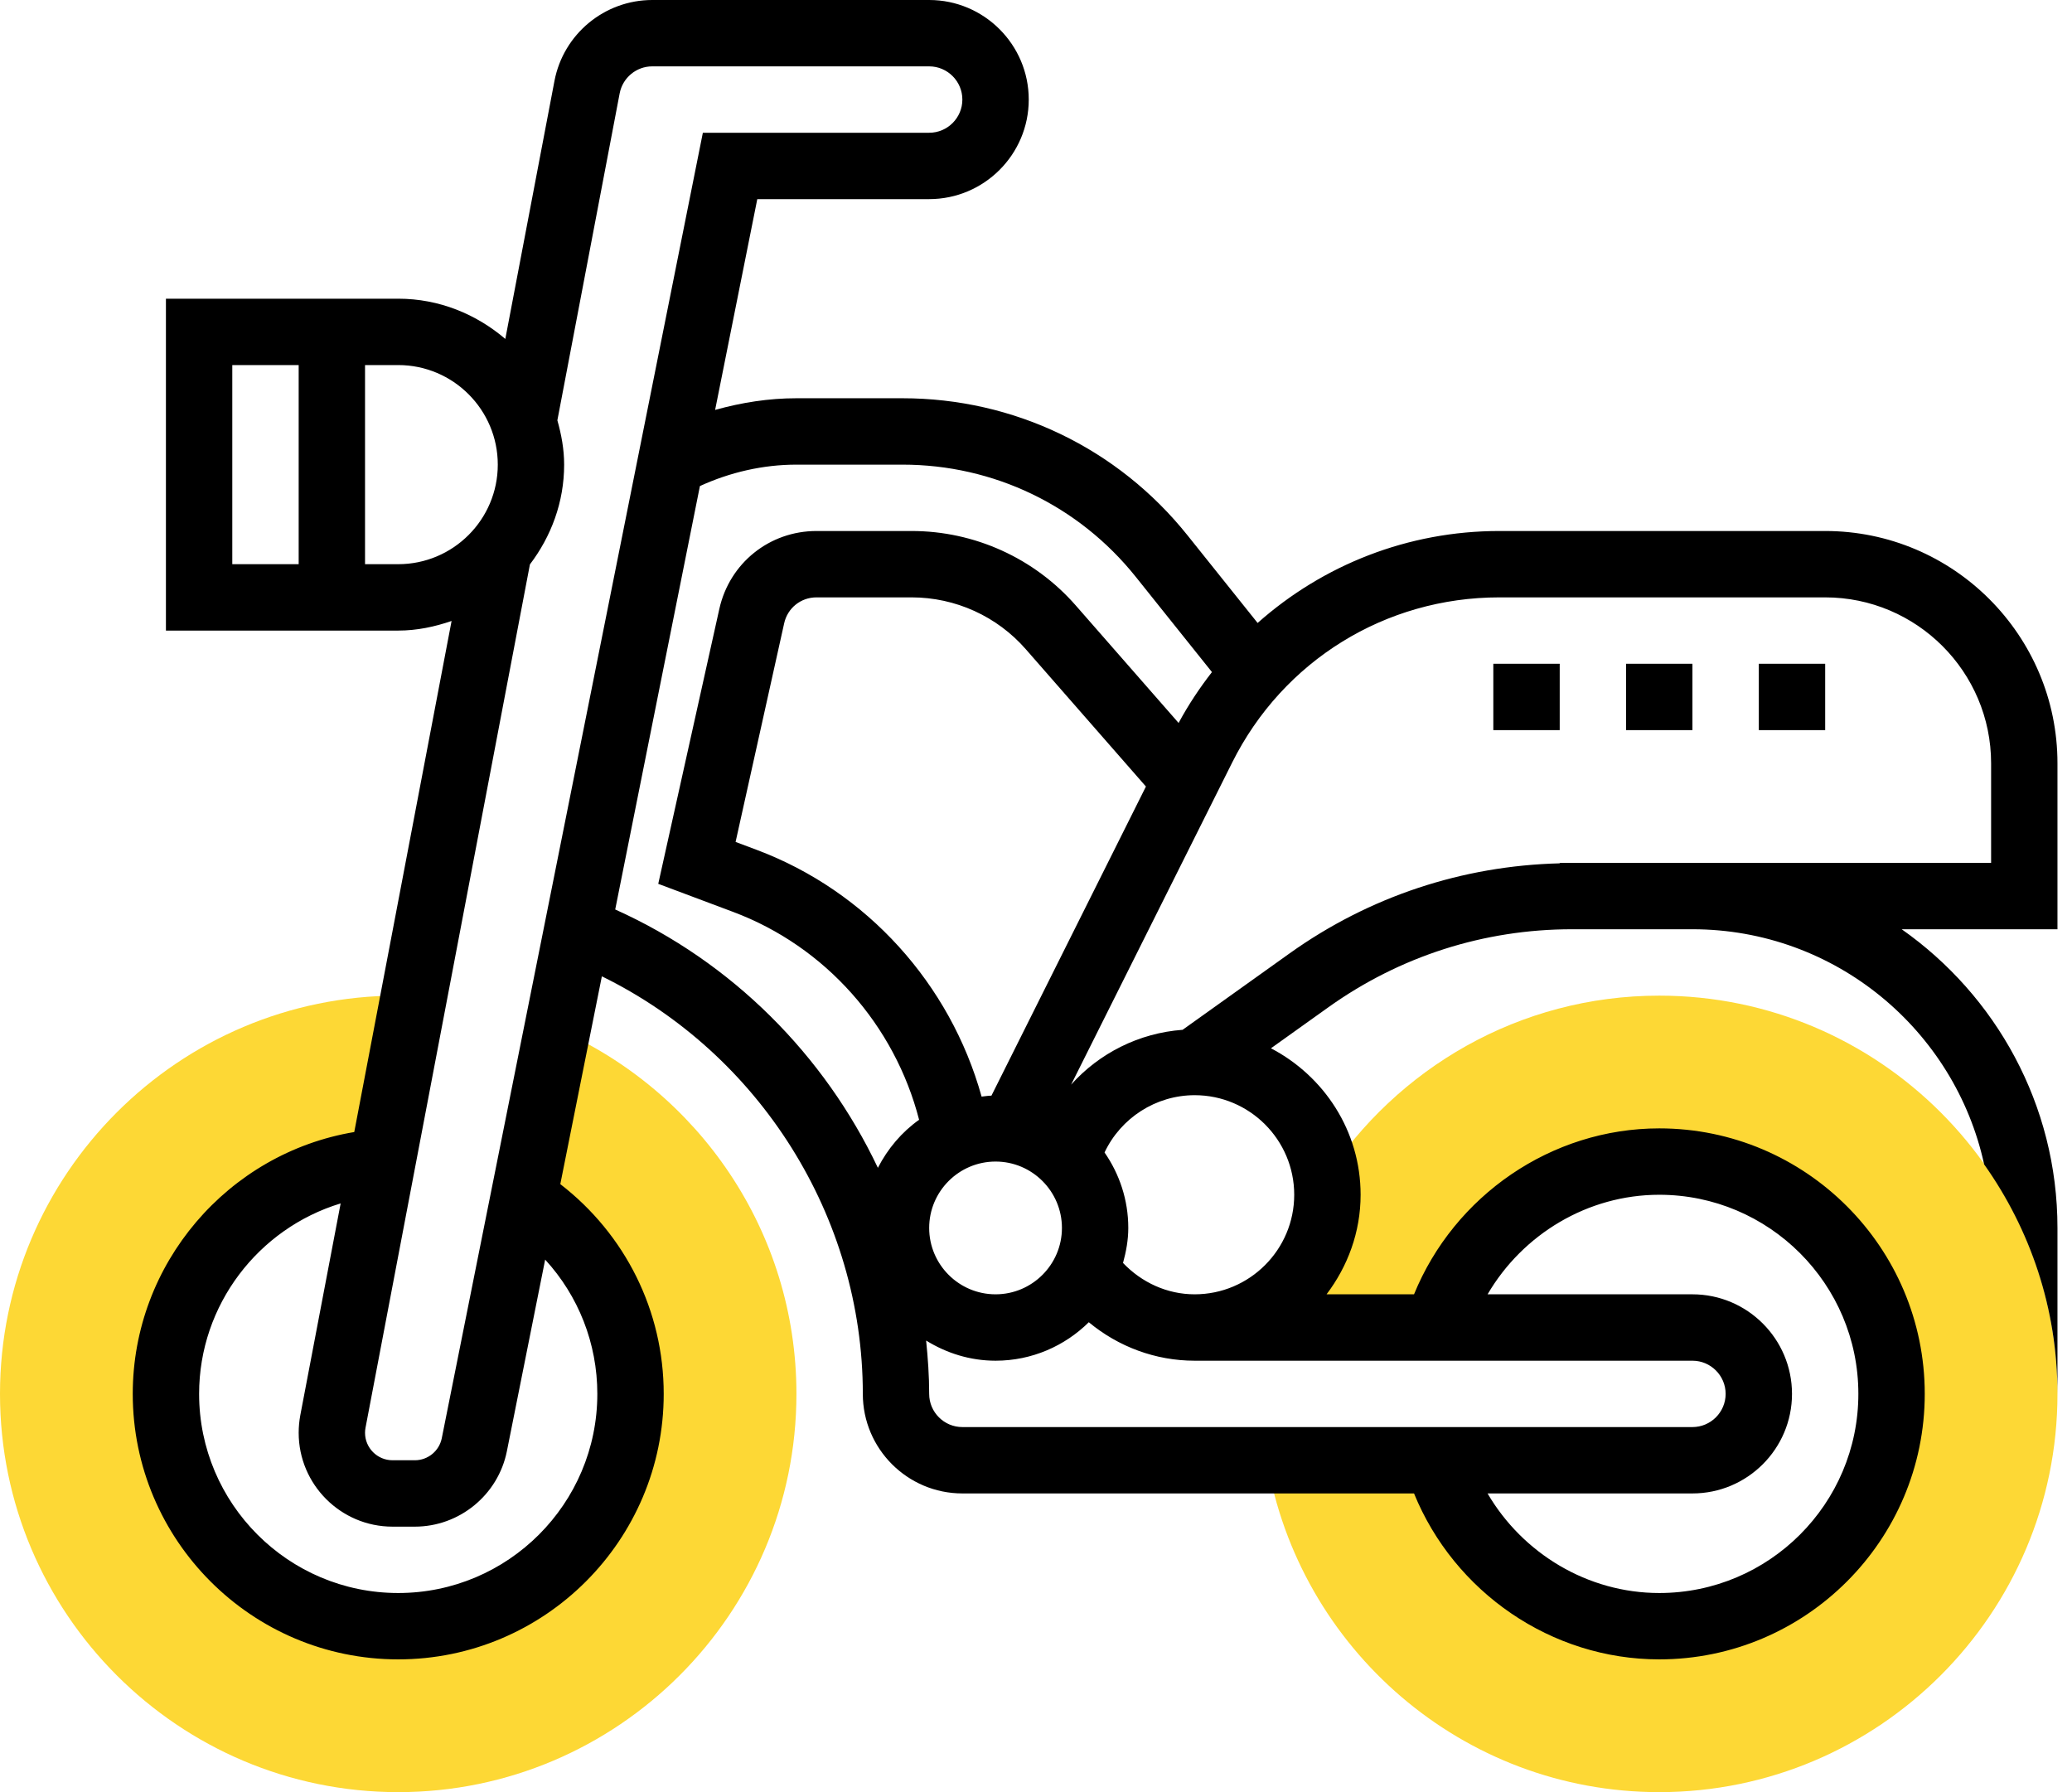 <?xml version="1.0" encoding="UTF-8"?>
<svg width="74px" height="64px" viewBox="0 0 74 64" version="1.1" xmlns="http://www.w3.org/2000/svg" xmlns:xlink="http://www.w3.org/1999/xlink">
    <!-- Generator: Sketch 61.2 (89653) - https://sketch.com -->
    <title>motocross</title>
    <desc>Created with Sketch.</desc>
    <g id="Specs" stroke="none" stroke-width="1" fill="none" fill-rule="evenodd">
        <g id="/-(view-2)" transform="translate(-790, -575)" fill-rule="nonzero">
            <g id="Group-3-Copy-6" transform="translate(722, 542)">
                <g id="motocross" transform="translate(68, 33)">
                    <path d="M59.259,35.556 C54.264,35.556 49.88,38.155 47.347,42.062 C47.372,42.263 47.407,42.459 47.407,42.667 C47.407,44.242 46.631,45.627 45.448,46.489 C45.376,46.792 45.304,47.097 45.25,47.407 L51.305,47.407 C51.309,47.398 51.316,47.383 51.323,47.364 C51.569,46.761 52.748,43.874 55.672,42.38 C56.14,42.14 57.535,41.446 59.259,41.481 C62.788,41.554 67.556,44.674 67.556,49.778 C67.556,54.807 62.914,57.92 59.259,58.074 C58.854,58.091 56.558,58.151 54.513,56.67 C52.532,55.237 51.634,52.974 51.323,52.193 C51.316,52.174 51.31,52.159 51.305,52.148 L45.25,52.148 C46.385,58.863 52.226,64 59.259,64 C67.102,64 73.481,57.62 73.481,49.778 C73.481,41.935 67.102,35.556 59.259,35.556 L59.259,35.556 Z" id="Path" fill="#FDD835"></path>
                    <path d="M19.909,36.75 L18.726,42.667 L18.699,42.803 C20.992,44.281 22.519,46.852 22.519,49.778 C22.519,54.353 18.797,58.074 14.222,58.074 C9.647,58.074 5.926,54.353 5.926,49.778 C5.926,45.395 9.344,41.805 13.652,41.51 L14.782,35.584 C14.594,35.577 14.411,35.556 14.222,35.556 C6.38,35.556 -4.21062362e-15,41.935 -4.21062362e-15,49.778 C-4.21062362e-15,57.62 6.38,64 14.222,64 C22.065,64 28.444,57.62 28.444,49.778 C28.444,43.957 24.927,38.95 19.909,36.75 L19.909,36.75 Z" id="Path" fill="#FDD835"></path>
                    <path d="M73.481,27.259 C73.481,22.684 69.76,18.963 65.185,18.963 L53.547,18.963 C50.284,18.963 47.252,20.172 44.915,22.247 L42.409,19.115 C39.922,16.006 36.211,14.222 32.23,14.222 L28.444,14.222 C27.46,14.222 26.483,14.374 25.54,14.639 L27.046,7.111 L33.185,7.111 C35.145,7.111 36.741,5.516 36.741,3.556 C36.741,1.595 35.145,0 33.185,0 L23.295,0 C21.591,0 20.121,1.216 19.802,2.891 L18.047,12.104 C17.012,11.221 15.687,10.667 14.222,10.667 L5.926,10.667 L5.926,22.519 L14.222,22.519 C14.893,22.519 15.527,22.382 16.128,22.176 L12.652,40.427 C8.148,41.18 4.741,45.121 4.741,49.778 C4.741,55.006 8.994,59.259 14.222,59.259 C19.45,59.259 23.704,55.006 23.704,49.778 C23.704,46.814 22.33,44.078 20.011,42.287 L21.495,34.866 C27.121,37.623 30.815,43.443 30.815,49.778 C30.815,51.738 32.41,53.333 34.37,53.333 L50.501,53.333 C51.937,56.855 55.401,59.259 59.259,59.259 C64.487,59.259 68.741,55.006 68.741,49.778 C68.741,44.55 64.487,40.296 59.259,40.296 C55.403,40.296 51.938,42.701 50.501,46.222 L47.377,46.222 C48.129,45.229 48.593,44.006 48.593,42.667 C48.593,40.386 47.284,38.426 45.391,37.436 L47.438,35.974 C49.993,34.149 53.001,33.185 56.141,33.185 L60.444,33.185 C65.547,33.185 69.818,36.788 70.862,41.582 C72.506,43.902 73.481,46.725 73.481,49.778 L73.481,43.852 C73.481,39.443 71.276,35.546 67.917,33.185 L73.481,33.185 L73.481,27.259 Z M22.131,3.334 C22.238,2.776 22.726,2.37 23.295,2.37 L33.185,2.37 C33.838,2.37 34.37,2.903 34.37,3.556 C34.37,4.209 33.838,4.741 33.185,4.741 L25.102,4.741 L17.563,42.434 L15.778,51.36 C15.687,51.816 15.283,52.148 14.817,52.148 L14.018,52.148 C13.477,52.148 13.037,51.708 13.037,51.167 C13.037,51.105 13.043,51.044 13.055,50.983 L18.926,20.155 C19.682,19.161 20.148,17.935 20.148,16.593 C20.148,16.041 20.049,15.518 19.906,15.01 L22.131,3.334 Z M8.296,13.037 L10.667,13.037 L10.667,20.148 L8.296,20.148 L8.296,13.037 Z M13.037,20.148 L13.037,13.037 L14.222,13.037 C16.183,13.037 17.778,14.632 17.778,16.593 C17.778,18.553 16.183,20.148 14.222,20.148 L13.037,20.148 Z M21.333,49.778 C21.333,53.7 18.144,56.889 14.222,56.889 C10.3,56.889 7.111,53.7 7.111,49.778 C7.111,46.596 9.235,43.865 12.166,42.976 L10.725,50.54 C10.687,50.747 10.667,50.957 10.667,51.167 C10.667,53.015 12.171,54.519 14.018,54.519 L14.817,54.519 C16.409,54.519 17.791,53.385 18.103,51.825 L19.47,44.983 C20.657,46.276 21.333,47.973 21.333,49.778 L21.333,49.778 Z M21.972,32.479 L24.997,17.358 C26.073,16.866 27.251,16.593 28.444,16.593 L32.23,16.593 C35.488,16.593 38.523,18.052 40.559,20.595 L43.284,24.001 C42.843,24.569 42.441,25.171 42.093,25.818 L38.421,21.623 C36.941,19.932 34.804,18.963 32.558,18.963 L29.161,18.963 C27.482,18.963 26.055,20.108 25.69,21.747 L23.509,31.563 L26.187,32.567 C29.483,33.803 31.954,36.609 32.825,39.989 C32.203,40.43 31.703,41.023 31.353,41.705 C29.442,37.676 26.143,34.354 21.972,32.479 Z M35.556,41.481 C36.863,41.481 37.926,42.545 37.926,43.852 C37.926,45.159 36.863,46.222 35.556,46.222 C34.248,46.222 33.185,45.159 33.185,43.852 C33.185,42.545 34.248,41.481 35.556,41.481 Z M35.409,39.127 C35.289,39.13 35.174,39.149 35.057,39.162 C33.94,35.145 30.962,31.826 27.02,30.348 L26.271,30.067 L28.005,22.263 C28.124,21.715 28.601,21.333 29.16,21.333 L32.557,21.333 C34.12,21.333 35.608,22.008 36.636,23.185 L40.926,28.088 L35.409,39.127 Z M33.185,49.778 C33.185,49.137 33.14,48.504 33.076,47.873 C33.799,48.321 34.644,48.593 35.556,48.593 C36.853,48.593 38.029,48.066 38.886,47.219 C39.937,48.091 41.265,48.593 42.667,48.593 L60.444,48.593 C61.097,48.593 61.63,49.125 61.63,49.778 C61.63,50.431 61.097,50.963 60.444,50.963 L34.37,50.963 C33.717,50.963 33.185,50.431 33.185,49.778 Z M59.259,42.667 C63.181,42.667 66.37,45.856 66.37,49.778 C66.37,53.7 63.181,56.889 59.259,56.889 C56.704,56.889 54.382,55.479 53.127,53.333 L60.444,53.333 C62.405,53.333 64,51.738 64,49.778 C64,47.817 62.405,46.222 60.444,46.222 L53.128,46.222 C54.382,44.077 56.704,42.667 59.259,42.667 Z M42.667,46.222 C41.684,46.222 40.774,45.8 40.108,45.102 C40.218,44.7 40.296,44.287 40.296,43.852 C40.296,42.85 39.98,41.924 39.448,41.157 C40.025,39.929 41.278,39.111 42.667,39.111 C44.627,39.111 46.222,40.706 46.222,42.667 C46.222,44.627 44.627,46.222 42.667,46.222 Z M71.111,30.815 L60.444,30.815 L56.141,30.815 L55.704,30.815 L55.704,30.831 C52.226,30.918 48.901,32.017 46.061,34.044 L42.236,36.776 C40.68,36.891 39.262,37.608 38.254,38.735 L44.007,27.23 C45.825,23.592 49.481,21.333 53.547,21.333 L65.185,21.333 C68.453,21.333 71.111,23.992 71.111,27.259 L71.111,30.815 Z" id="Shape" fill="#000000"></path>
                    <polygon id="Path" fill="#000000" points="62.815 23.704 65.185 23.704 65.185 26.074 62.815 26.074"></polygon>
                    <polygon id="Path" fill="#000000" points="58.074 23.704 60.444 23.704 60.444 26.074 58.074 26.074"></polygon>
                    <polygon id="Path" fill="#000000" points="53.333 23.704 55.704 23.704 55.704 26.074 53.333 26.074"></polygon>
                </g>
            </g>
        </g>
    </g>
</svg>